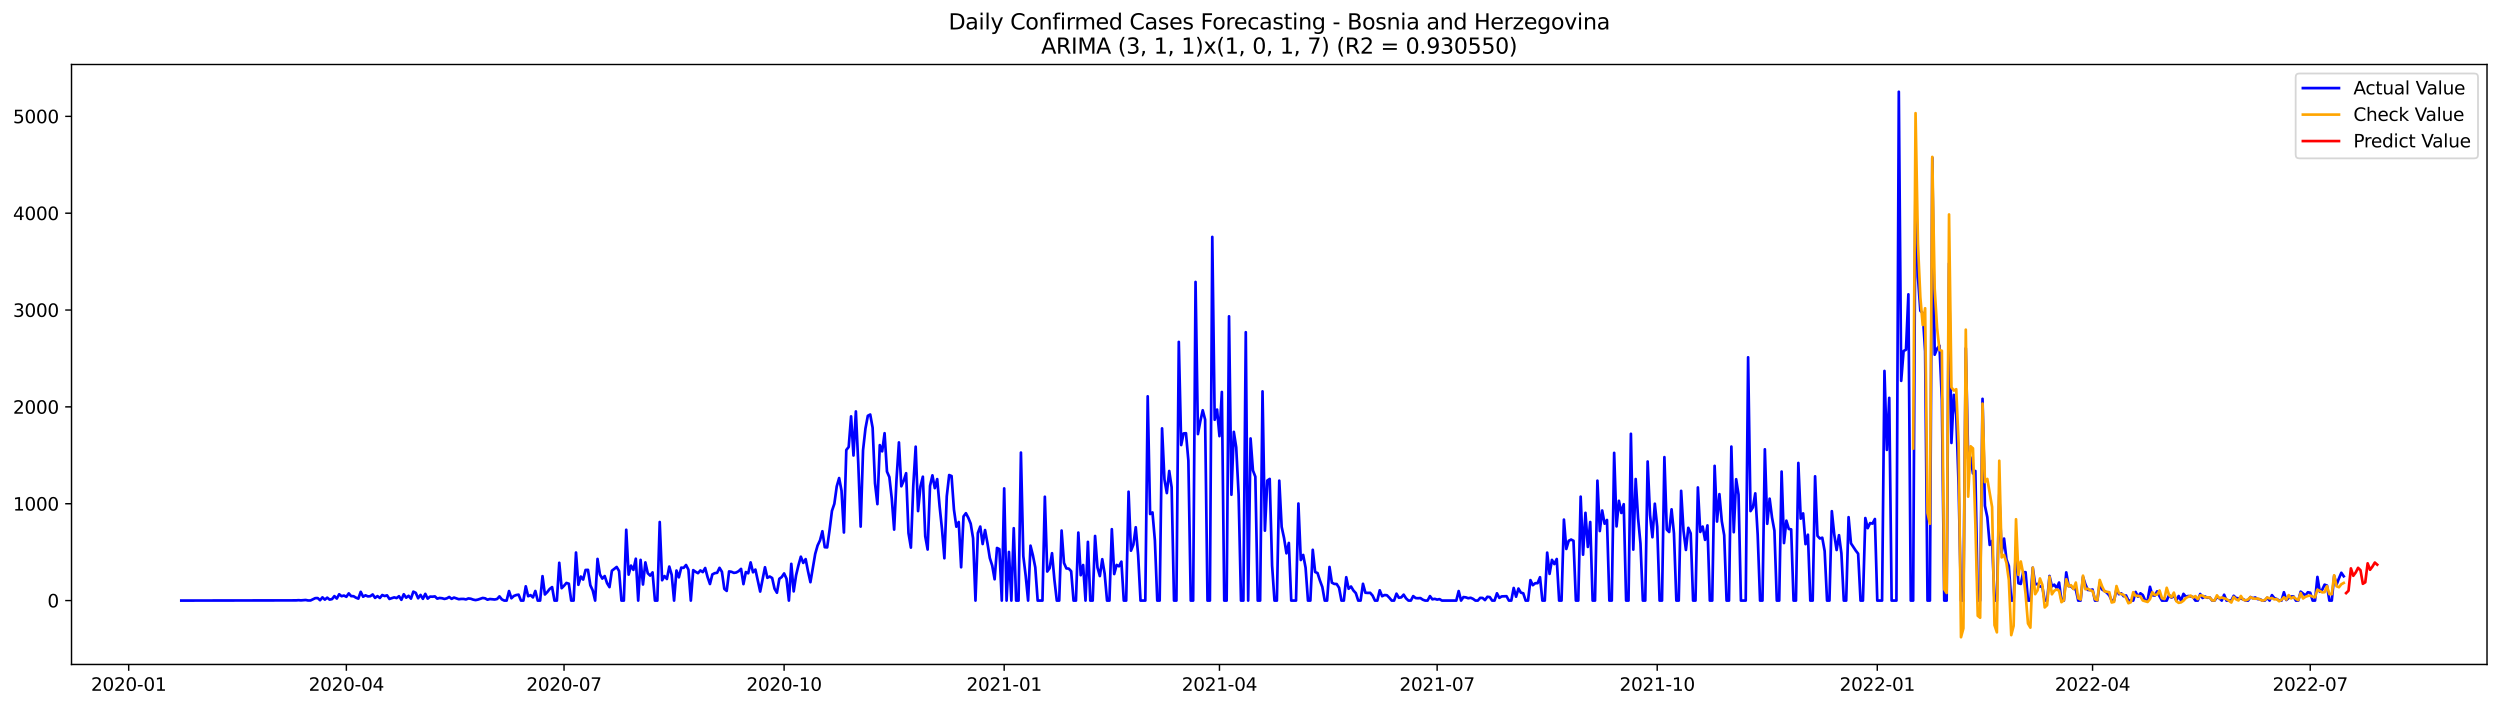 <?xml version="1.0" encoding="utf-8" standalone="no"?>
<!DOCTYPE svg PUBLIC "-//W3C//DTD SVG 1.1//EN"
  "http://www.w3.org/Graphics/SVG/1.1/DTD/svg11.dtd">
<svg xmlns:xlink="http://www.w3.org/1999/xlink" width="1386.05pt" height="392.274pt" viewBox="0 0 1386.05 392.274" xmlns="http://www.w3.org/2000/svg" version="1.1">
 <defs>
  <style type="text/css">*{stroke-linejoin: round; stroke-linecap: butt}</style>
 </defs>
 <g id="figure_1">
  <g id="patch_1">
   <path d="M 0 392.274 
L 1386.05 392.274 
L 1386.05 0 
L 0 0 
z
" style="fill: #ffffff"/>
  </g>
  <g id="axes_1">
   <g id="patch_2">
    <path d="M 39.65 368.396 
L 1378.85 368.396 
L 1378.85 35.755 
L 39.65 35.755 
z
" style="fill: #ffffff"/>
   </g>
   <g id="matplotlib.axis_1">
    <g id="xtick_1">
     <g id="line2d_1">
      <defs>
       <path id="m3ebbbc7070" d="M 0 0 
L 0 3.5 
" style="stroke: #000000; stroke-width: 0.8"/>
      </defs>
      <g>
       <use xlink:href="#m3ebbbc7070" x="71.346" y="368.396" style="stroke: #000000; stroke-width: 0.8"/>
      </g>
     </g>
     <g id="text_1">
      <!-- 2020-01 -->
      <g transform="translate(50.455 382.994)scale(0.1 -0.1)">
       <defs>
        <path id="DejaVuSans-32" d="M 1228 531 
L 3431 531 
L 3431 0 
L 469 0 
L 469 531 
Q 828 903 1448 1529 
Q 2069 2156 2228 2338 
Q 2531 2678 2651 2914 
Q 2772 3150 2772 3378 
Q 2772 3750 2511 3984 
Q 2250 4219 1831 4219 
Q 1534 4219 1204 4116 
Q 875 4013 500 3803 
L 500 4441 
Q 881 4594 1212 4672 
Q 1544 4750 1819 4750 
Q 2544 4750 2975 4387 
Q 3406 4025 3406 3419 
Q 3406 3131 3298 2873 
Q 3191 2616 2906 2266 
Q 2828 2175 2409 1742 
Q 1991 1309 1228 531 
z
" transform="scale(0.016)"/>
        <path id="DejaVuSans-30" d="M 2034 4250 
Q 1547 4250 1301 3770 
Q 1056 3291 1056 2328 
Q 1056 1369 1301 889 
Q 1547 409 2034 409 
Q 2525 409 2770 889 
Q 3016 1369 3016 2328 
Q 3016 3291 2770 3770 
Q 2525 4250 2034 4250 
z
M 2034 4750 
Q 2819 4750 3233 4129 
Q 3647 3509 3647 2328 
Q 3647 1150 3233 529 
Q 2819 -91 2034 -91 
Q 1250 -91 836 529 
Q 422 1150 422 2328 
Q 422 3509 836 4129 
Q 1250 4750 2034 4750 
z
" transform="scale(0.016)"/>
        <path id="DejaVuSans-2d" d="M 313 2009 
L 1997 2009 
L 1997 1497 
L 313 1497 
L 313 2009 
z
" transform="scale(0.016)"/>
        <path id="DejaVuSans-31" d="M 794 531 
L 1825 531 
L 1825 4091 
L 703 3866 
L 703 4441 
L 1819 4666 
L 2450 4666 
L 2450 531 
L 3481 531 
L 3481 0 
L 794 0 
L 794 531 
z
" transform="scale(0.016)"/>
       </defs>
       <use xlink:href="#DejaVuSans-32"/>
       <use xlink:href="#DejaVuSans-30" x="63.623"/>
       <use xlink:href="#DejaVuSans-32" x="127.246"/>
       <use xlink:href="#DejaVuSans-30" x="190.869"/>
       <use xlink:href="#DejaVuSans-2d" x="254.492"/>
       <use xlink:href="#DejaVuSans-30" x="290.576"/>
       <use xlink:href="#DejaVuSans-31" x="354.199"/>
      </g>
     </g>
    </g>
    <g id="xtick_2">
     <g id="line2d_2">
      <g>
       <use xlink:href="#m3ebbbc7070" x="192.031" y="368.396" style="stroke: #000000; stroke-width: 0.8"/>
      </g>
     </g>
     <g id="text_2">
      <!-- 2020-04 -->
      <g transform="translate(171.139 382.994)scale(0.1 -0.1)">
       <defs>
        <path id="DejaVuSans-34" d="M 2419 4116 
L 825 1625 
L 2419 1625 
L 2419 4116 
z
M 2253 4666 
L 3047 4666 
L 3047 1625 
L 3713 1625 
L 3713 1100 
L 3047 1100 
L 3047 0 
L 2419 0 
L 2419 1100 
L 313 1100 
L 313 1709 
L 2253 4666 
z
" transform="scale(0.016)"/>
       </defs>
       <use xlink:href="#DejaVuSans-32"/>
       <use xlink:href="#DejaVuSans-30" x="63.623"/>
       <use xlink:href="#DejaVuSans-32" x="127.246"/>
       <use xlink:href="#DejaVuSans-30" x="190.869"/>
       <use xlink:href="#DejaVuSans-2d" x="254.492"/>
       <use xlink:href="#DejaVuSans-30" x="290.576"/>
       <use xlink:href="#DejaVuSans-34" x="354.199"/>
      </g>
     </g>
    </g>
    <g id="xtick_3">
     <g id="line2d_3">
      <g>
       <use xlink:href="#m3ebbbc7070" x="312.715" y="368.396" style="stroke: #000000; stroke-width: 0.8"/>
      </g>
     </g>
     <g id="text_3">
      <!-- 2020-07 -->
      <g transform="translate(291.824 382.994)scale(0.1 -0.1)">
       <defs>
        <path id="DejaVuSans-37" d="M 525 4666 
L 3525 4666 
L 3525 4397 
L 1831 0 
L 1172 0 
L 2766 4134 
L 525 4134 
L 525 4666 
z
" transform="scale(0.016)"/>
       </defs>
       <use xlink:href="#DejaVuSans-32"/>
       <use xlink:href="#DejaVuSans-30" x="63.623"/>
       <use xlink:href="#DejaVuSans-32" x="127.246"/>
       <use xlink:href="#DejaVuSans-30" x="190.869"/>
       <use xlink:href="#DejaVuSans-2d" x="254.492"/>
       <use xlink:href="#DejaVuSans-30" x="290.576"/>
       <use xlink:href="#DejaVuSans-37" x="354.199"/>
      </g>
     </g>
    </g>
    <g id="xtick_4">
     <g id="line2d_4">
      <g>
       <use xlink:href="#m3ebbbc7070" x="434.726" y="368.396" style="stroke: #000000; stroke-width: 0.8"/>
      </g>
     </g>
     <g id="text_4">
      <!-- 2020-10 -->
      <g transform="translate(413.835 382.994)scale(0.1 -0.1)">
       <use xlink:href="#DejaVuSans-32"/>
       <use xlink:href="#DejaVuSans-30" x="63.623"/>
       <use xlink:href="#DejaVuSans-32" x="127.246"/>
       <use xlink:href="#DejaVuSans-30" x="190.869"/>
       <use xlink:href="#DejaVuSans-2d" x="254.492"/>
       <use xlink:href="#DejaVuSans-31" x="290.576"/>
       <use xlink:href="#DejaVuSans-30" x="354.199"/>
      </g>
     </g>
    </g>
    <g id="xtick_5">
     <g id="line2d_5">
      <g>
       <use xlink:href="#m3ebbbc7070" x="556.737" y="368.396" style="stroke: #000000; stroke-width: 0.8"/>
      </g>
     </g>
     <g id="text_5">
      <!-- 2021-01 -->
      <g transform="translate(535.845 382.994)scale(0.1 -0.1)">
       <use xlink:href="#DejaVuSans-32"/>
       <use xlink:href="#DejaVuSans-30" x="63.623"/>
       <use xlink:href="#DejaVuSans-32" x="127.246"/>
       <use xlink:href="#DejaVuSans-31" x="190.869"/>
       <use xlink:href="#DejaVuSans-2d" x="254.492"/>
       <use xlink:href="#DejaVuSans-30" x="290.576"/>
       <use xlink:href="#DejaVuSans-31" x="354.199"/>
      </g>
     </g>
    </g>
    <g id="xtick_6">
     <g id="line2d_6">
      <g>
       <use xlink:href="#m3ebbbc7070" x="676.095" y="368.396" style="stroke: #000000; stroke-width: 0.8"/>
      </g>
     </g>
     <g id="text_6">
      <!-- 2021-04 -->
      <g transform="translate(655.204 382.994)scale(0.1 -0.1)">
       <use xlink:href="#DejaVuSans-32"/>
       <use xlink:href="#DejaVuSans-30" x="63.623"/>
       <use xlink:href="#DejaVuSans-32" x="127.246"/>
       <use xlink:href="#DejaVuSans-31" x="190.869"/>
       <use xlink:href="#DejaVuSans-2d" x="254.492"/>
       <use xlink:href="#DejaVuSans-30" x="290.576"/>
       <use xlink:href="#DejaVuSans-34" x="354.199"/>
      </g>
     </g>
    </g>
    <g id="xtick_7">
     <g id="line2d_7">
      <g>
       <use xlink:href="#m3ebbbc7070" x="796.779" y="368.396" style="stroke: #000000; stroke-width: 0.8"/>
      </g>
     </g>
     <g id="text_7">
      <!-- 2021-07 -->
      <g transform="translate(775.888 382.994)scale(0.1 -0.1)">
       <use xlink:href="#DejaVuSans-32"/>
       <use xlink:href="#DejaVuSans-30" x="63.623"/>
       <use xlink:href="#DejaVuSans-32" x="127.246"/>
       <use xlink:href="#DejaVuSans-31" x="190.869"/>
       <use xlink:href="#DejaVuSans-2d" x="254.492"/>
       <use xlink:href="#DejaVuSans-30" x="290.576"/>
       <use xlink:href="#DejaVuSans-37" x="354.199"/>
      </g>
     </g>
    </g>
    <g id="xtick_8">
     <g id="line2d_8">
      <g>
       <use xlink:href="#m3ebbbc7070" x="918.79" y="368.396" style="stroke: #000000; stroke-width: 0.8"/>
      </g>
     </g>
     <g id="text_8">
      <!-- 2021-10 -->
      <g transform="translate(897.899 382.994)scale(0.1 -0.1)">
       <use xlink:href="#DejaVuSans-32"/>
       <use xlink:href="#DejaVuSans-30" x="63.623"/>
       <use xlink:href="#DejaVuSans-32" x="127.246"/>
       <use xlink:href="#DejaVuSans-31" x="190.869"/>
       <use xlink:href="#DejaVuSans-2d" x="254.492"/>
       <use xlink:href="#DejaVuSans-31" x="290.576"/>
       <use xlink:href="#DejaVuSans-30" x="354.199"/>
      </g>
     </g>
    </g>
    <g id="xtick_9">
     <g id="line2d_9">
      <g>
       <use xlink:href="#m3ebbbc7070" x="1040.801" y="368.396" style="stroke: #000000; stroke-width: 0.8"/>
      </g>
     </g>
     <g id="text_9">
      <!-- 2022-01 -->
      <g transform="translate(1019.909 382.994)scale(0.1 -0.1)">
       <use xlink:href="#DejaVuSans-32"/>
       <use xlink:href="#DejaVuSans-30" x="63.623"/>
       <use xlink:href="#DejaVuSans-32" x="127.246"/>
       <use xlink:href="#DejaVuSans-32" x="190.869"/>
       <use xlink:href="#DejaVuSans-2d" x="254.492"/>
       <use xlink:href="#DejaVuSans-30" x="290.576"/>
       <use xlink:href="#DejaVuSans-31" x="354.199"/>
      </g>
     </g>
    </g>
    <g id="xtick_10">
     <g id="line2d_10">
      <g>
       <use xlink:href="#m3ebbbc7070" x="1160.159" y="368.396" style="stroke: #000000; stroke-width: 0.8"/>
      </g>
     </g>
     <g id="text_10">
      <!-- 2022-04 -->
      <g transform="translate(1139.268 382.994)scale(0.1 -0.1)">
       <use xlink:href="#DejaVuSans-32"/>
       <use xlink:href="#DejaVuSans-30" x="63.623"/>
       <use xlink:href="#DejaVuSans-32" x="127.246"/>
       <use xlink:href="#DejaVuSans-32" x="190.869"/>
       <use xlink:href="#DejaVuSans-2d" x="254.492"/>
       <use xlink:href="#DejaVuSans-30" x="290.576"/>
       <use xlink:href="#DejaVuSans-34" x="354.199"/>
      </g>
     </g>
    </g>
    <g id="xtick_11">
     <g id="line2d_11">
      <g>
       <use xlink:href="#m3ebbbc7070" x="1280.844" y="368.396" style="stroke: #000000; stroke-width: 0.8"/>
      </g>
     </g>
     <g id="text_11">
      <!-- 2022-07 -->
      <g transform="translate(1259.952 382.994)scale(0.1 -0.1)">
       <use xlink:href="#DejaVuSans-32"/>
       <use xlink:href="#DejaVuSans-30" x="63.623"/>
       <use xlink:href="#DejaVuSans-32" x="127.246"/>
       <use xlink:href="#DejaVuSans-32" x="190.869"/>
       <use xlink:href="#DejaVuSans-2d" x="254.492"/>
       <use xlink:href="#DejaVuSans-30" x="290.576"/>
       <use xlink:href="#DejaVuSans-37" x="354.199"/>
      </g>
     </g>
    </g>
   </g>
   <g id="matplotlib.axis_2">
    <g id="ytick_1">
     <g id="line2d_12">
      <defs>
       <path id="me20e30ffba" d="M 0 0 
L -3.5 0 
" style="stroke: #000000; stroke-width: 0.8"/>
      </defs>
      <g>
       <use xlink:href="#me20e30ffba" x="39.65" y="332.968" style="stroke: #000000; stroke-width: 0.8"/>
      </g>
     </g>
     <g id="text_12">
      <!-- 0 -->
      <g transform="translate(26.288 336.768)scale(0.1 -0.1)">
       <use xlink:href="#DejaVuSans-30"/>
      </g>
     </g>
    </g>
    <g id="ytick_2">
     <g id="line2d_13">
      <g>
       <use xlink:href="#me20e30ffba" x="39.65" y="279.277" style="stroke: #000000; stroke-width: 0.8"/>
      </g>
     </g>
     <g id="text_13">
      <!-- 1000 -->
      <g transform="translate(7.2 283.077)scale(0.1 -0.1)">
       <use xlink:href="#DejaVuSans-31"/>
       <use xlink:href="#DejaVuSans-30" x="63.623"/>
       <use xlink:href="#DejaVuSans-30" x="127.246"/>
       <use xlink:href="#DejaVuSans-30" x="190.869"/>
      </g>
     </g>
    </g>
    <g id="ytick_3">
     <g id="line2d_14">
      <g>
       <use xlink:href="#me20e30ffba" x="39.65" y="225.586" style="stroke: #000000; stroke-width: 0.8"/>
      </g>
     </g>
     <g id="text_14">
      <!-- 2000 -->
      <g transform="translate(7.2 229.385)scale(0.1 -0.1)">
       <use xlink:href="#DejaVuSans-32"/>
       <use xlink:href="#DejaVuSans-30" x="63.623"/>
       <use xlink:href="#DejaVuSans-30" x="127.246"/>
       <use xlink:href="#DejaVuSans-30" x="190.869"/>
      </g>
     </g>
    </g>
    <g id="ytick_4">
     <g id="line2d_15">
      <g>
       <use xlink:href="#me20e30ffba" x="39.65" y="171.895" style="stroke: #000000; stroke-width: 0.8"/>
      </g>
     </g>
     <g id="text_15">
      <!-- 3000 -->
      <g transform="translate(7.2 175.694)scale(0.1 -0.1)">
       <defs>
        <path id="DejaVuSans-33" d="M 2597 2516 
Q 3050 2419 3304 2112 
Q 3559 1806 3559 1356 
Q 3559 666 3084 287 
Q 2609 -91 1734 -91 
Q 1441 -91 1130 -33 
Q 819 25 488 141 
L 488 750 
Q 750 597 1062 519 
Q 1375 441 1716 441 
Q 2309 441 2620 675 
Q 2931 909 2931 1356 
Q 2931 1769 2642 2001 
Q 2353 2234 1838 2234 
L 1294 2234 
L 1294 2753 
L 1863 2753 
Q 2328 2753 2575 2939 
Q 2822 3125 2822 3475 
Q 2822 3834 2567 4026 
Q 2313 4219 1838 4219 
Q 1578 4219 1281 4162 
Q 984 4106 628 3988 
L 628 4550 
Q 988 4650 1302 4700 
Q 1616 4750 1894 4750 
Q 2613 4750 3031 4423 
Q 3450 4097 3450 3541 
Q 3450 3153 3228 2886 
Q 3006 2619 2597 2516 
z
" transform="scale(0.016)"/>
       </defs>
       <use xlink:href="#DejaVuSans-33"/>
       <use xlink:href="#DejaVuSans-30" x="63.623"/>
       <use xlink:href="#DejaVuSans-30" x="127.246"/>
       <use xlink:href="#DejaVuSans-30" x="190.869"/>
      </g>
     </g>
    </g>
    <g id="ytick_5">
     <g id="line2d_16">
      <g>
       <use xlink:href="#me20e30ffba" x="39.65" y="118.204" style="stroke: #000000; stroke-width: 0.8"/>
      </g>
     </g>
     <g id="text_16">
      <!-- 4000 -->
      <g transform="translate(7.2 122.003)scale(0.1 -0.1)">
       <use xlink:href="#DejaVuSans-34"/>
       <use xlink:href="#DejaVuSans-30" x="63.623"/>
       <use xlink:href="#DejaVuSans-30" x="127.246"/>
       <use xlink:href="#DejaVuSans-30" x="190.869"/>
      </g>
     </g>
    </g>
    <g id="ytick_6">
     <g id="line2d_17">
      <g>
       <use xlink:href="#me20e30ffba" x="39.65" y="64.513" style="stroke: #000000; stroke-width: 0.8"/>
      </g>
     </g>
     <g id="text_17">
      <!-- 5000 -->
      <g transform="translate(7.2 68.312)scale(0.1 -0.1)">
       <defs>
        <path id="DejaVuSans-35" d="M 691 4666 
L 3169 4666 
L 3169 4134 
L 1269 4134 
L 1269 2991 
Q 1406 3038 1543 3061 
Q 1681 3084 1819 3084 
Q 2600 3084 3056 2656 
Q 3513 2228 3513 1497 
Q 3513 744 3044 326 
Q 2575 -91 1722 -91 
Q 1428 -91 1123 -41 
Q 819 9 494 109 
L 494 744 
Q 775 591 1075 516 
Q 1375 441 1709 441 
Q 2250 441 2565 725 
Q 2881 1009 2881 1497 
Q 2881 1984 2565 2268 
Q 2250 2553 1709 2553 
Q 1456 2553 1204 2497 
Q 953 2441 691 2322 
L 691 4666 
z
" transform="scale(0.016)"/>
       </defs>
       <use xlink:href="#DejaVuSans-35"/>
       <use xlink:href="#DejaVuSans-30" x="63.623"/>
       <use xlink:href="#DejaVuSans-30" x="127.246"/>
       <use xlink:href="#DejaVuSans-30" x="190.869"/>
      </g>
     </g>
    </g>
   </g>
   <g id="line2d_18">
    <path d="M 100.523 332.968 
L 164.18 332.861 
L 165.507 332.754 
L 166.833 332.861 
L 169.485 332.646 
L 170.811 332.915 
L 172.138 332.915 
L 174.79 331.626 
L 176.116 331.572 
L 177.443 332.754 
L 178.769 331.197 
L 180.095 332.431 
L 181.421 331.358 
L 182.747 332.431 
L 184.074 332.163 
L 185.4 330.499 
L 186.726 331.841 
L 188.052 329.478 
L 189.378 330.552 
L 190.705 330.176 
L 192.031 330.874 
L 193.357 328.995 
L 194.683 330.499 
L 196.009 330.552 
L 197.336 331.358 
L 198.662 331.895 
L 199.988 328.136 
L 201.314 330.821 
L 202.64 330.069 
L 203.967 330.66 
L 205.293 330.552 
L 206.619 329.586 
L 207.945 331.465 
L 209.271 330.499 
L 210.598 331.519 
L 211.924 329.908 
L 213.25 330.445 
L 214.576 330.069 
L 215.902 332.056 
L 218.555 331.197 
L 219.881 331.572 
L 221.207 330.552 
L 222.533 332.539 
L 223.86 329.478 
L 225.186 331.358 
L 226.512 330.338 
L 227.838 331.895 
L 229.164 328.029 
L 230.491 328.673 
L 231.817 331.68 
L 233.143 329.854 
L 234.469 332.002 
L 235.795 329.264 
L 237.122 331.895 
L 238.448 330.767 
L 239.774 330.821 
L 241.1 330.66 
L 242.426 331.895 
L 243.753 331.519 
L 245.079 331.68 
L 246.405 332.056 
L 247.731 331.733 
L 249.057 330.982 
L 250.384 332.002 
L 251.71 331.304 
L 254.362 332.217 
L 255.689 332.056 
L 257.015 332.056 
L 258.341 332.324 
L 259.667 331.787 
L 260.993 331.948 
L 262.32 332.431 
L 263.646 332.7 
L 264.972 332.431 
L 267.624 331.519 
L 268.951 331.733 
L 270.277 332.485 
L 271.603 332.109 
L 274.255 332.378 
L 275.582 332.109 
L 276.908 330.66 
L 278.234 332.324 
L 279.56 332.968 
L 280.886 332.968 
L 282.213 327.707 
L 283.539 331.68 
L 284.865 330.445 
L 286.191 329.908 
L 287.517 329.693 
L 288.844 332.968 
L 290.17 332.968 
L 291.496 325.076 
L 292.822 330.552 
L 294.148 329.962 
L 295.475 331.197 
L 296.801 327.653 
L 298.127 332.968 
L 299.453 332.968 
L 300.779 319.438 
L 302.106 329.586 
L 303.432 328.244 
L 304.758 326.525 
L 306.084 325.505 
L 307.41 332.968 
L 308.737 332.968 
L 310.063 312.029 
L 311.389 326.096 
L 312.715 324.754 
L 314.041 323.197 
L 315.368 323.626 
L 316.694 332.968 
L 318.02 332.968 
L 319.346 306.338 
L 320.672 324.217 
L 321.999 319.653 
L 323.325 321.317 
L 324.651 316.002 
L 325.977 315.948 
L 327.303 324.485 
L 328.63 327.384 
L 329.956 332.968 
L 331.282 309.881 
L 332.608 318.472 
L 333.934 320.78 
L 335.261 319.385 
L 336.587 323.358 
L 337.913 325.505 
L 339.239 316.432 
L 341.892 314.338 
L 343.218 316.593 
L 344.544 332.968 
L 345.87 332.968 
L 347.197 293.72 
L 348.523 318.579 
L 349.849 313.586 
L 351.175 315.948 
L 352.501 309.774 
L 353.828 332.968 
L 355.154 310.418 
L 356.48 324.056 
L 357.806 311.814 
L 359.132 317.827 
L 360.459 319.116 
L 361.785 317.344 
L 363.111 332.968 
L 364.437 332.968 
L 365.763 289.425 
L 367.09 321.693 
L 368.416 319.385 
L 369.742 320.995 
L 371.068 314.123 
L 372.394 318.687 
L 373.721 332.968 
L 375.047 316.324 
L 376.373 320.083 
L 377.699 314.713 
L 379.025 314.821 
L 380.352 313.264 
L 381.678 315.841 
L 383.004 332.968 
L 384.33 316.109 
L 385.656 317.022 
L 386.983 317.774 
L 388.309 316.27 
L 389.635 317.183 
L 390.961 314.928 
L 392.287 319.921 
L 393.614 323.787 
L 394.94 318.472 
L 396.266 317.774 
L 397.592 317.559 
L 398.918 314.821 
L 400.245 317.022 
L 401.571 326.472 
L 402.897 327.599 
L 404.223 316.807 
L 405.549 317.022 
L 406.876 317.613 
L 408.202 317.398 
L 409.528 316.646 
L 410.854 315.411 
L 412.18 323.841 
L 413.507 317.183 
L 414.833 317.827 
L 416.159 311.814 
L 417.485 317.291 
L 418.811 315.787 
L 421.464 327.975 
L 424.116 314.499 
L 425.443 320.351 
L 426.769 319.653 
L 428.095 320.458 
L 429.421 326.364 
L 430.747 328.619 
L 432.074 320.888 
L 433.4 319.921 
L 434.726 317.935 
L 436.052 320.834 
L 437.378 332.968 
L 438.705 312.619 
L 440.031 327.868 
L 441.357 318.955 
L 442.683 313.371 
L 444.009 308.646 
L 445.336 312.083 
L 446.662 309.989 
L 447.988 316.754 
L 449.314 322.767 
L 451.967 307.089 
L 453.293 302.418 
L 454.619 299.626 
L 455.945 294.526 
L 457.271 303.385 
L 458.598 303.492 
L 459.924 293.881 
L 461.25 283.25 
L 462.576 279.331 
L 463.902 269.667 
L 465.229 265.049 
L 466.555 272.029 
L 467.881 295.224 
L 469.207 249.479 
L 470.533 247.814 
L 471.86 230.848 
L 473.186 252.539 
L 474.512 228.11 
L 475.838 256.996 
L 477.164 291.948 
L 478.491 249.586 
L 479.817 237.613 
L 481.143 230.526 
L 482.469 229.828 
L 483.795 237.13 
L 485.122 267.948 
L 486.448 279.492 
L 487.774 246.794 
L 489.1 250.23 
L 490.426 240.19 
L 491.753 261.452 
L 493.079 264.512 
L 494.405 276.271 
L 495.731 293.613 
L 497.057 265.586 
L 498.384 245.291 
L 499.71 269.613 
L 501.036 266.553 
L 502.362 262.365 
L 503.689 295.546 
L 505.015 303.599 
L 506.341 269.291 
L 507.667 247.653 
L 508.993 283.358 
L 510.32 269.667 
L 511.646 264.297 
L 512.972 297.317 
L 514.298 304.673 
L 515.624 269.398 
L 516.951 263.546 
L 518.277 270.633 
L 519.603 265.64 
L 520.929 280.62 
L 522.255 293.291 
L 523.582 309.505 
L 524.908 275.143 
L 526.234 263.385 
L 527.56 263.922 
L 528.886 282.499 
L 530.213 292.002 
L 531.539 289.425 
L 532.865 314.499 
L 534.191 286.311 
L 535.517 284.539 
L 536.844 287.063 
L 538.17 290.338 
L 539.496 298.445 
L 540.822 332.968 
L 542.148 295.492 
L 543.475 291.948 
L 544.801 301.613 
L 546.127 293.881 
L 547.453 301.13 
L 548.779 309.398 
L 550.106 313.586 
L 551.432 321.156 
L 552.758 303.814 
L 554.084 304.458 
L 555.41 332.968 
L 556.737 270.794 
L 558.063 332.968 
L 559.389 306.015 
L 560.715 332.968 
L 562.041 292.861 
L 563.368 332.968 
L 564.694 332.968 
L 566.02 250.928 
L 567.346 308.324 
L 568.672 319.331 
L 569.999 332.968 
L 571.325 302.526 
L 572.651 307.841 
L 573.977 314.552 
L 575.303 332.968 
L 577.956 332.968 
L 579.282 275.412 
L 580.608 316.861 
L 581.934 315.036 
L 583.261 306.713 
L 584.587 321.478 
L 585.913 332.968 
L 587.239 332.968 
L 588.566 294.15 
L 589.892 312.083 
L 591.218 315.143 
L 592.544 315.25 
L 593.87 316.7 
L 595.197 332.968 
L 596.523 332.968 
L 597.849 295.277 
L 599.175 318.901 
L 600.501 313.264 
L 601.828 332.968 
L 603.154 300.432 
L 604.48 332.968 
L 605.806 332.968 
L 607.132 297.156 
L 608.459 314.606 
L 609.785 319.385 
L 611.111 310.042 
L 612.437 317.989 
L 613.763 332.968 
L 615.09 332.968 
L 616.416 293.398 
L 617.742 318.257 
L 619.068 313.21 
L 620.394 313.962 
L 621.721 311.385 
L 623.047 332.968 
L 624.373 332.968 
L 625.699 272.62 
L 627.025 305.317 
L 628.352 301.989 
L 629.678 292.324 
L 631.004 307.787 
L 632.33 332.968 
L 634.983 332.968 
L 636.309 219.734 
L 637.635 284.969 
L 638.961 284.109 
L 640.287 299.626 
L 641.614 332.968 
L 642.94 332.968 
L 644.266 237.506 
L 645.592 265.801 
L 646.918 273.371 
L 648.245 261.13 
L 649.571 270.15 
L 650.897 332.968 
L 652.223 332.968 
L 653.549 189.56 
L 654.876 246.741 
L 656.202 240.298 
L 657.528 240.19 
L 658.854 255.331 
L 660.18 332.968 
L 661.507 332.968 
L 662.833 156.325 
L 664.159 240.673 
L 665.485 233.533 
L 666.811 227.465 
L 668.138 232.62 
L 669.464 332.968 
L 670.79 332.968 
L 672.116 131.358 
L 673.443 232.727 
L 674.769 227.09 
L 676.095 241.801 
L 677.421 217.318 
L 678.747 332.968 
L 680.074 332.968 
L 681.4 175.385 
L 682.726 274.284 
L 684.052 239.439 
L 685.378 247.975 
L 686.705 274.123 
L 688.031 332.968 
L 689.357 332.968 
L 690.683 184.19 
L 692.009 332.968 
L 693.336 243.09 
L 694.662 260.861 
L 695.988 264.297 
L 697.314 332.968 
L 698.64 332.968 
L 699.967 216.996 
L 701.293 294.203 
L 702.619 266.445 
L 703.945 265.532 
L 705.271 313.532 
L 706.598 332.968 
L 707.924 332.968 
L 709.25 266.499 
L 710.576 292.109 
L 711.902 298.284 
L 713.229 306.767 
L 714.555 301.022 
L 715.881 332.968 
L 718.533 332.968 
L 719.86 279.17 
L 721.186 310.472 
L 722.512 307.68 
L 723.838 314.713 
L 725.164 332.968 
L 726.491 332.968 
L 727.817 304.834 
L 729.143 317.13 
L 730.469 317.72 
L 731.795 321.854 
L 733.122 325.452 
L 734.448 332.968 
L 735.774 332.968 
L 737.1 314.338 
L 738.426 323.036 
L 739.753 323.734 
L 741.079 323.787 
L 742.405 325.881 
L 743.731 332.968 
L 745.057 332.968 
L 746.384 320.029 
L 747.71 326.418 
L 749.036 325.183 
L 750.362 327.384 
L 751.689 328.834 
L 753.015 332.968 
L 754.341 332.968 
L 755.667 323.68 
L 756.993 328.619 
L 758.32 328.727 
L 759.646 328.673 
L 760.972 330.176 
L 762.298 332.968 
L 763.624 332.968 
L 764.951 327.277 
L 766.277 330.552 
L 767.603 329.908 
L 768.929 330.015 
L 770.255 331.358 
L 771.582 332.968 
L 772.908 332.968 
L 774.234 329.156 
L 775.56 331.411 
L 776.886 331.197 
L 778.213 329.693 
L 779.539 331.733 
L 780.865 332.968 
L 782.191 332.968 
L 783.517 330.499 
L 784.844 331.572 
L 786.17 331.68 
L 787.496 331.572 
L 788.822 332.485 
L 790.148 332.968 
L 791.475 332.968 
L 792.801 330.499 
L 794.127 332.27 
L 795.453 332.002 
L 796.779 332.431 
L 798.106 332.163 
L 799.432 332.968 
L 807.389 332.968 
L 808.715 327.707 
L 810.041 332.968 
L 811.368 331.035 
L 812.694 331.197 
L 814.02 331.68 
L 815.346 331.411 
L 816.672 332.002 
L 817.999 332.968 
L 819.325 332.968 
L 820.651 331.465 
L 821.977 331.519 
L 823.303 332.7 
L 824.63 330.874 
L 825.956 331.035 
L 827.282 332.968 
L 828.608 332.968 
L 829.934 328.942 
L 831.261 331.465 
L 832.587 330.66 
L 835.239 330.552 
L 836.566 332.968 
L 837.892 332.968 
L 839.218 325.989 
L 840.544 330.821 
L 841.87 326.311 
L 843.197 328.566 
L 844.523 328.942 
L 845.849 332.968 
L 847.175 332.968 
L 848.501 321.64 
L 849.828 324.431 
L 851.154 323.358 
L 852.48 323.304 
L 853.806 320.029 
L 855.132 332.968 
L 856.459 332.968 
L 857.785 306.391 
L 859.111 318.15 
L 860.437 310.418 
L 861.763 312.727 
L 863.09 309.935 
L 864.416 332.968 
L 865.742 332.968 
L 867.068 288.083 
L 868.394 304.351 
L 869.721 299.841 
L 871.047 299.143 
L 872.373 299.841 
L 873.699 332.968 
L 875.025 332.968 
L 876.352 275.358 
L 877.678 307.519 
L 879.004 284.324 
L 880.33 303.224 
L 881.656 289.425 
L 882.983 332.968 
L 884.309 332.968 
L 885.635 266.499 
L 886.961 294.418 
L 888.287 283.036 
L 889.614 290.338 
L 890.94 288.297 
L 892.266 332.968 
L 893.592 332.968 
L 894.918 251.089 
L 896.245 291.841 
L 897.571 277.667 
L 898.897 284.378 
L 900.223 279.546 
L 901.549 332.968 
L 902.876 332.968 
L 904.202 240.512 
L 905.528 304.727 
L 906.854 265.586 
L 908.18 287.224 
L 909.507 301.344 
L 910.833 332.968 
L 912.159 332.968 
L 913.485 255.868 
L 914.811 285.505 
L 916.138 297.854 
L 917.464 279.277 
L 918.79 292.109 
L 920.116 332.968 
L 921.443 332.968 
L 922.769 253.452 
L 924.095 293.613 
L 925.421 294.955 
L 926.747 282.391 
L 928.074 295.707 
L 929.4 332.968 
L 930.726 332.968 
L 932.052 272.136 
L 933.378 294.364 
L 934.705 304.888 
L 936.031 292.646 
L 937.357 295.707 
L 938.683 332.968 
L 940.009 332.968 
L 941.336 270.257 
L 942.662 294.901 
L 943.988 291.948 
L 945.314 299.304 
L 946.64 291.304 
L 947.967 332.968 
L 949.293 332.968 
L 950.619 258.284 
L 951.945 289.156 
L 953.271 273.962 
L 954.598 288.995 
L 955.924 296.727 
L 957.25 332.968 
L 958.576 332.968 
L 959.902 247.6 
L 961.229 295.062 
L 962.555 265.693 
L 963.881 274.23 
L 965.207 332.968 
L 967.86 332.968 
L 969.186 198.096 
L 970.512 283.358 
L 971.838 281.318 
L 973.164 273.532 
L 974.491 296.405 
L 975.817 332.968 
L 977.143 332.968 
L 978.469 249.103 
L 979.795 290.391 
L 981.122 276.485 
L 982.448 286.955 
L 983.774 294.257 
L 985.1 332.968 
L 986.426 332.968 
L 987.753 261.452 
L 989.079 301.076 
L 990.405 288.673 
L 991.731 293.237 
L 993.057 293.505 
L 994.384 332.968 
L 995.71 332.968 
L 997.036 256.673 
L 998.362 287.546 
L 999.689 284.646 
L 1001.015 301.666 
L 1002.341 296.458 
L 1003.667 332.968 
L 1004.993 332.968 
L 1006.32 264.083 
L 1007.646 297.103 
L 1008.972 298.552 
L 1010.298 298.123 
L 1011.624 305.532 
L 1012.951 332.968 
L 1014.277 332.968 
L 1015.603 283.412 
L 1016.929 296.244 
L 1018.255 304.942 
L 1019.582 296.727 
L 1020.908 306.767 
L 1022.234 332.968 
L 1023.56 332.968 
L 1024.886 286.74 
L 1026.213 301.237 
L 1028.865 305.264 
L 1030.191 306.982 
L 1031.517 332.968 
L 1032.844 332.968 
L 1034.17 287.224 
L 1035.496 292.807 
L 1036.822 290.016 
L 1038.148 290.284 
L 1039.475 287.76 
L 1040.801 332.968 
L 1043.453 332.968 
L 1044.779 205.667 
L 1046.106 249.425 
L 1047.432 220.593 
L 1048.758 332.968 
L 1051.41 332.968 
L 1052.737 50.876 
L 1054.063 211.143 
L 1055.389 194.606 
L 1056.715 193.909 
L 1058.041 163.197 
L 1059.368 332.968 
L 1060.694 332.968 
L 1062.02 90.983 
L 1063.346 153.533 
L 1064.672 172.325 
L 1065.999 173.56 
L 1067.325 194.768 
L 1068.651 332.968 
L 1069.977 332.968 
L 1071.303 87.493 
L 1072.63 196.647 
L 1073.956 193.318 
L 1075.282 191.653 
L 1076.608 221.667 
L 1077.934 332.968 
L 1079.261 332.968 
L 1080.587 146.07 
L 1081.913 245.559 
L 1083.239 218.929 
L 1084.566 229.989 
L 1085.892 269.183 
L 1087.218 332.968 
L 1088.544 332.968 
L 1089.87 193.103 
L 1091.197 254.15 
L 1092.523 253.613 
L 1093.849 262.472 
L 1095.175 261.13 
L 1096.501 332.968 
L 1097.828 332.968 
L 1099.154 221.13 
L 1100.48 280.405 
L 1101.806 286.74 
L 1103.132 302.096 
L 1104.459 299.895 
L 1105.785 332.968 
L 1107.111 332.968 
L 1108.437 274.23 
L 1109.763 306.391 
L 1111.09 298.606 
L 1112.416 310.15 
L 1113.742 313.801 
L 1115.068 332.968 
L 1116.394 332.968 
L 1117.721 303.438 
L 1119.047 323.358 
L 1120.373 323.734 
L 1121.699 317.237 
L 1123.025 317.237 
L 1124.352 332.968 
L 1125.678 332.968 
L 1127.004 314.767 
L 1128.33 324.002 
L 1129.656 323.734 
L 1130.983 325.183 
L 1132.309 325.291 
L 1133.635 332.968 
L 1134.961 332.968 
L 1136.287 319.331 
L 1137.614 325.076 
L 1138.94 324.163 
L 1140.266 326.042 
L 1141.592 322.982 
L 1142.918 332.968 
L 1144.245 332.968 
L 1145.571 317.344 
L 1146.897 324.915 
L 1148.223 325.076 
L 1149.549 326.364 
L 1150.876 326.848 
L 1152.202 332.968 
L 1153.528 332.968 
L 1154.854 319.868 
L 1156.18 323.948 
L 1157.507 327.062 
L 1158.833 327.17 
L 1160.159 326.848 
L 1161.485 332.968 
L 1162.811 332.968 
L 1164.138 323.25 
L 1165.464 326.848 
L 1166.79 327.653 
L 1168.116 328.673 
L 1169.443 330.123 
L 1170.769 332.968 
L 1172.095 332.968 
L 1173.421 326.687 
L 1174.747 329.425 
L 1176.074 328.942 
L 1177.4 330.552 
L 1178.726 330.123 
L 1180.052 332.968 
L 1182.705 332.968 
L 1184.031 328.19 
L 1185.357 330.767 
L 1186.683 328.942 
L 1188.009 329.908 
L 1189.336 332.968 
L 1190.662 332.968 
L 1191.988 325.344 
L 1193.314 329.962 
L 1194.64 330.23 
L 1195.967 327.868 
L 1197.293 330.606 
L 1198.619 332.968 
L 1201.271 332.968 
L 1202.598 329.854 
L 1203.924 331.358 
L 1205.25 330.069 
L 1206.576 332.968 
L 1207.902 330.445 
L 1209.229 332.968 
L 1210.555 329.264 
L 1211.881 330.821 
L 1213.207 330.445 
L 1214.533 330.66 
L 1215.86 331.035 
L 1217.186 332.968 
L 1218.512 332.968 
L 1219.838 329.317 
L 1221.164 331.519 
L 1222.491 330.713 
L 1223.817 331.411 
L 1225.143 331.25 
L 1226.469 332.968 
L 1227.795 332.968 
L 1229.122 331.035 
L 1230.448 331.68 
L 1231.774 332.968 
L 1233.1 329.747 
L 1234.426 332.968 
L 1237.079 332.968 
L 1238.405 330.338 
L 1239.731 331.572 
L 1242.384 331.841 
L 1243.71 332.27 
L 1245.036 332.968 
L 1246.362 332.968 
L 1247.689 331.035 
L 1249.015 331.68 
L 1250.341 331.25 
L 1251.667 332.163 
L 1252.993 332.217 
L 1254.32 332.968 
L 1255.646 332.968 
L 1256.972 331.411 
L 1258.298 332.968 
L 1259.624 329.962 
L 1260.951 331.626 
L 1262.277 332.109 
L 1263.603 332.968 
L 1264.929 332.968 
L 1266.255 328.351 
L 1267.582 332.646 
L 1268.908 331.519 
L 1270.234 330.713 
L 1271.56 330.66 
L 1272.886 332.968 
L 1274.213 332.968 
L 1275.539 328.029 
L 1278.191 330.123 
L 1279.517 328.351 
L 1280.844 328.619 
L 1282.17 332.968 
L 1283.496 332.968 
L 1284.822 319.868 
L 1286.148 328.082 
L 1287.475 326.955 
L 1288.801 324.163 
L 1290.127 324.646 
L 1291.453 332.968 
L 1292.779 332.968 
L 1294.106 319.331 
L 1295.432 324.109 
L 1296.758 320.673 
L 1298.084 317.559 
L 1299.41 319.492 
L 1299.41 319.492 
" clip-path="url(#p89a9e7f561)" style="fill: none; stroke: #0000ff; stroke-width: 1.5; stroke-linecap: square"/>
   </g>
   <g id="line2d_19">
    <path d="M 1060.694 248.624 
L 1062.02 62.745 
L 1063.346 135.029 
L 1064.672 164.855 
L 1065.999 180.207 
L 1067.325 170.914 
L 1068.651 284.402 
L 1069.977 290.379 
L 1071.303 86.998 
L 1072.63 160.132 
L 1073.956 181.82 
L 1075.282 194.041 
L 1076.608 194.482 
L 1077.934 326.694 
L 1079.261 328.739 
L 1080.587 118.913 
L 1081.913 214.719 
L 1083.239 216.563 
L 1084.566 215.783 
L 1085.892 245.993 
L 1087.218 353.276 
L 1088.544 348.39 
L 1089.87 182.768 
L 1091.197 275.34 
L 1092.523 247.425 
L 1093.849 248.574 
L 1095.175 290.154 
L 1096.501 341.397 
L 1097.828 342.473 
L 1099.154 223.784 
L 1100.48 267.307 
L 1101.806 265.527 
L 1104.459 281.122 
L 1105.785 346.562 
L 1107.111 350.569 
L 1108.437 255.45 
L 1109.763 309.028 
L 1111.09 307.67 
L 1112.416 312.113 
L 1113.742 321.573 
L 1115.068 352.117 
L 1116.394 347.034 
L 1117.721 287.889 
L 1119.047 318.67 
L 1120.373 311.315 
L 1121.699 317.999 
L 1123.025 329.372 
L 1124.352 345.667 
L 1125.678 347.961 
L 1127.004 314.696 
L 1128.33 329.414 
L 1129.656 327.291 
L 1130.983 320.72 
L 1132.309 324.217 
L 1133.635 336.767 
L 1134.961 335.527 
L 1136.287 319.743 
L 1137.614 329.473 
L 1138.94 327.521 
L 1140.266 326.792 
L 1141.592 327.487 
L 1142.918 333.851 
L 1144.245 332.819 
L 1145.571 321.158 
L 1146.897 325.077 
L 1148.223 324.445 
L 1149.549 326.509 
L 1150.876 322.996 
L 1152.202 331.664 
L 1153.528 332.409 
L 1154.854 319.149 
L 1156.18 326.664 
L 1157.507 326.396 
L 1158.833 327.229 
L 1160.159 327.665 
L 1161.485 332.116 
L 1162.811 332.807 
L 1164.138 321.545 
L 1165.464 325.146 
L 1166.79 327.875 
L 1169.443 328.341 
L 1170.769 334.026 
L 1172.095 333.682 
L 1173.421 324.922 
L 1174.747 328.826 
L 1176.074 329.375 
L 1177.4 329.785 
L 1178.726 331.474 
L 1180.052 334.444 
L 1181.378 333.862 
L 1182.705 328.345 
L 1184.031 330.403 
L 1185.357 330.336 
L 1186.683 330.748 
L 1188.009 332.927 
L 1190.662 333.737 
L 1191.988 332.157 
L 1193.314 328.354 
L 1194.64 329.891 
L 1195.967 329.643 
L 1197.293 327.378 
L 1198.619 331.626 
L 1199.945 332.117 
L 1201.271 325.893 
L 1202.598 329.954 
L 1203.924 331.108 
L 1205.25 328.567 
L 1206.576 333.293 
L 1207.902 334.232 
L 1209.229 333.95 
L 1210.555 333.046 
L 1211.881 331.527 
L 1214.533 330.198 
L 1215.86 331.326 
L 1217.186 330.508 
L 1218.512 332.135 
L 1219.838 330.074 
L 1221.164 330.231 
L 1222.491 331.151 
L 1225.143 331.257 
L 1226.469 332.903 
L 1227.795 332.916 
L 1229.122 330.079 
L 1230.448 331.717 
L 1231.774 331.256 
L 1234.426 332.155 
L 1235.753 333.031 
L 1237.079 334.045 
L 1238.405 330.943 
L 1239.731 332.271 
L 1241.057 332.91 
L 1242.384 330.416 
L 1243.71 332.474 
L 1245.036 332.875 
L 1246.362 332.331 
L 1247.689 331.061 
L 1249.015 331.729 
L 1250.341 331.953 
L 1251.667 331.794 
L 1254.32 333.003 
L 1255.646 332.665 
L 1256.972 331.25 
L 1258.298 331.778 
L 1259.624 331.56 
L 1260.951 332.298 
L 1262.277 332.161 
L 1263.603 333.339 
L 1264.929 332.551 
L 1266.255 331.161 
L 1267.582 332.419 
L 1268.908 329.939 
L 1270.234 331.781 
L 1271.56 330.993 
L 1272.886 331.978 
L 1274.213 332.743 
L 1275.539 328.822 
L 1276.865 331.789 
L 1278.191 330.872 
L 1279.517 330.384 
L 1280.844 330.208 
L 1282.17 330.772 
L 1283.496 331.13 
L 1284.822 326.916 
L 1287.475 328.419 
L 1288.801 328.312 
L 1290.127 324.975 
L 1291.453 329.383 
L 1292.779 329.432 
L 1294.106 318.95 
L 1295.432 325.035 
L 1296.758 325.565 
L 1298.084 323.929 
L 1299.41 323.199 
L 1299.41 323.199 
" clip-path="url(#p89a9e7f561)" style="fill: none; stroke: #ffa500; stroke-width: 1.5; stroke-linecap: square"/>
   </g>
   <g id="line2d_20">
    <path d="M 1300.737 328.82 
L 1302.063 327.505 
L 1303.389 315.139 
L 1304.715 319.22 
L 1306.041 317.411 
L 1307.368 314.829 
L 1308.694 316.119 
L 1310.02 323.659 
L 1311.346 322.831 
L 1312.672 312.338 
L 1313.999 315.883 
L 1315.325 314.129 
L 1316.651 311.903 
L 1317.977 313.071 
" clip-path="url(#p89a9e7f561)" style="fill: none; stroke: #ff0000; stroke-width: 1.5; stroke-linecap: square"/>
   </g>
   <g id="patch_3">
    <path d="M 39.65 368.396 
L 39.65 35.755 
" style="fill: none; stroke: #000000; stroke-width: 0.8; stroke-linejoin: miter; stroke-linecap: square"/>
   </g>
   <g id="patch_4">
    <path d="M 1378.85 368.396 
L 1378.85 35.755 
" style="fill: none; stroke: #000000; stroke-width: 0.8; stroke-linejoin: miter; stroke-linecap: square"/>
   </g>
   <g id="patch_5">
    <path d="M 39.65 368.396 
L 1378.85 368.396 
" style="fill: none; stroke: #000000; stroke-width: 0.8; stroke-linejoin: miter; stroke-linecap: square"/>
   </g>
   <g id="patch_6">
    <path d="M 39.65 35.755 
L 1378.85 35.755 
" style="fill: none; stroke: #000000; stroke-width: 0.8; stroke-linejoin: miter; stroke-linecap: square"/>
   </g>
   <g id="text_18">
    <!-- Daily Confirmed Cases Forecasting - Bosnia and Herzegovina -->
    <g transform="translate(525.898 16.318)scale(0.12 -0.12)">
     <defs>
      <path id="DejaVuSans-44" d="M 1259 4147 
L 1259 519 
L 2022 519 
Q 2988 519 3436 956 
Q 3884 1394 3884 2338 
Q 3884 3275 3436 3711 
Q 2988 4147 2022 4147 
L 1259 4147 
z
M 628 4666 
L 1925 4666 
Q 3281 4666 3915 4102 
Q 4550 3538 4550 2338 
Q 4550 1131 3912 565 
Q 3275 0 1925 0 
L 628 0 
L 628 4666 
z
" transform="scale(0.016)"/>
      <path id="DejaVuSans-61" d="M 2194 1759 
Q 1497 1759 1228 1600 
Q 959 1441 959 1056 
Q 959 750 1161 570 
Q 1363 391 1709 391 
Q 2188 391 2477 730 
Q 2766 1069 2766 1631 
L 2766 1759 
L 2194 1759 
z
M 3341 1997 
L 3341 0 
L 2766 0 
L 2766 531 
Q 2569 213 2275 61 
Q 1981 -91 1556 -91 
Q 1019 -91 701 211 
Q 384 513 384 1019 
Q 384 1609 779 1909 
Q 1175 2209 1959 2209 
L 2766 2209 
L 2766 2266 
Q 2766 2663 2505 2880 
Q 2244 3097 1772 3097 
Q 1472 3097 1187 3025 
Q 903 2953 641 2809 
L 641 3341 
Q 956 3463 1253 3523 
Q 1550 3584 1831 3584 
Q 2591 3584 2966 3190 
Q 3341 2797 3341 1997 
z
" transform="scale(0.016)"/>
      <path id="DejaVuSans-69" d="M 603 3500 
L 1178 3500 
L 1178 0 
L 603 0 
L 603 3500 
z
M 603 4863 
L 1178 4863 
L 1178 4134 
L 603 4134 
L 603 4863 
z
" transform="scale(0.016)"/>
      <path id="DejaVuSans-6c" d="M 603 4863 
L 1178 4863 
L 1178 0 
L 603 0 
L 603 4863 
z
" transform="scale(0.016)"/>
      <path id="DejaVuSans-79" d="M 2059 -325 
Q 1816 -950 1584 -1140 
Q 1353 -1331 966 -1331 
L 506 -1331 
L 506 -850 
L 844 -850 
Q 1081 -850 1212 -737 
Q 1344 -625 1503 -206 
L 1606 56 
L 191 3500 
L 800 3500 
L 1894 763 
L 2988 3500 
L 3597 3500 
L 2059 -325 
z
" transform="scale(0.016)"/>
      <path id="DejaVuSans-20" transform="scale(0.016)"/>
      <path id="DejaVuSans-43" d="M 4122 4306 
L 4122 3641 
Q 3803 3938 3442 4084 
Q 3081 4231 2675 4231 
Q 1875 4231 1450 3742 
Q 1025 3253 1025 2328 
Q 1025 1406 1450 917 
Q 1875 428 2675 428 
Q 3081 428 3442 575 
Q 3803 722 4122 1019 
L 4122 359 
Q 3791 134 3420 21 
Q 3050 -91 2638 -91 
Q 1578 -91 968 557 
Q 359 1206 359 2328 
Q 359 3453 968 4101 
Q 1578 4750 2638 4750 
Q 3056 4750 3426 4639 
Q 3797 4528 4122 4306 
z
" transform="scale(0.016)"/>
      <path id="DejaVuSans-6f" d="M 1959 3097 
Q 1497 3097 1228 2736 
Q 959 2375 959 1747 
Q 959 1119 1226 758 
Q 1494 397 1959 397 
Q 2419 397 2687 759 
Q 2956 1122 2956 1747 
Q 2956 2369 2687 2733 
Q 2419 3097 1959 3097 
z
M 1959 3584 
Q 2709 3584 3137 3096 
Q 3566 2609 3566 1747 
Q 3566 888 3137 398 
Q 2709 -91 1959 -91 
Q 1206 -91 779 398 
Q 353 888 353 1747 
Q 353 2609 779 3096 
Q 1206 3584 1959 3584 
z
" transform="scale(0.016)"/>
      <path id="DejaVuSans-6e" d="M 3513 2113 
L 3513 0 
L 2938 0 
L 2938 2094 
Q 2938 2591 2744 2837 
Q 2550 3084 2163 3084 
Q 1697 3084 1428 2787 
Q 1159 2491 1159 1978 
L 1159 0 
L 581 0 
L 581 3500 
L 1159 3500 
L 1159 2956 
Q 1366 3272 1645 3428 
Q 1925 3584 2291 3584 
Q 2894 3584 3203 3211 
Q 3513 2838 3513 2113 
z
" transform="scale(0.016)"/>
      <path id="DejaVuSans-66" d="M 2375 4863 
L 2375 4384 
L 1825 4384 
Q 1516 4384 1395 4259 
Q 1275 4134 1275 3809 
L 1275 3500 
L 2222 3500 
L 2222 3053 
L 1275 3053 
L 1275 0 
L 697 0 
L 697 3053 
L 147 3053 
L 147 3500 
L 697 3500 
L 697 3744 
Q 697 4328 969 4595 
Q 1241 4863 1831 4863 
L 2375 4863 
z
" transform="scale(0.016)"/>
      <path id="DejaVuSans-72" d="M 2631 2963 
Q 2534 3019 2420 3045 
Q 2306 3072 2169 3072 
Q 1681 3072 1420 2755 
Q 1159 2438 1159 1844 
L 1159 0 
L 581 0 
L 581 3500 
L 1159 3500 
L 1159 2956 
Q 1341 3275 1631 3429 
Q 1922 3584 2338 3584 
Q 2397 3584 2469 3576 
Q 2541 3569 2628 3553 
L 2631 2963 
z
" transform="scale(0.016)"/>
      <path id="DejaVuSans-6d" d="M 3328 2828 
Q 3544 3216 3844 3400 
Q 4144 3584 4550 3584 
Q 5097 3584 5394 3201 
Q 5691 2819 5691 2113 
L 5691 0 
L 5113 0 
L 5113 2094 
Q 5113 2597 4934 2840 
Q 4756 3084 4391 3084 
Q 3944 3084 3684 2787 
Q 3425 2491 3425 1978 
L 3425 0 
L 2847 0 
L 2847 2094 
Q 2847 2600 2669 2842 
Q 2491 3084 2119 3084 
Q 1678 3084 1418 2786 
Q 1159 2488 1159 1978 
L 1159 0 
L 581 0 
L 581 3500 
L 1159 3500 
L 1159 2956 
Q 1356 3278 1631 3431 
Q 1906 3584 2284 3584 
Q 2666 3584 2933 3390 
Q 3200 3197 3328 2828 
z
" transform="scale(0.016)"/>
      <path id="DejaVuSans-65" d="M 3597 1894 
L 3597 1613 
L 953 1613 
Q 991 1019 1311 708 
Q 1631 397 2203 397 
Q 2534 397 2845 478 
Q 3156 559 3463 722 
L 3463 178 
Q 3153 47 2828 -22 
Q 2503 -91 2169 -91 
Q 1331 -91 842 396 
Q 353 884 353 1716 
Q 353 2575 817 3079 
Q 1281 3584 2069 3584 
Q 2775 3584 3186 3129 
Q 3597 2675 3597 1894 
z
M 3022 2063 
Q 3016 2534 2758 2815 
Q 2500 3097 2075 3097 
Q 1594 3097 1305 2825 
Q 1016 2553 972 2059 
L 3022 2063 
z
" transform="scale(0.016)"/>
      <path id="DejaVuSans-64" d="M 2906 2969 
L 2906 4863 
L 3481 4863 
L 3481 0 
L 2906 0 
L 2906 525 
Q 2725 213 2448 61 
Q 2172 -91 1784 -91 
Q 1150 -91 751 415 
Q 353 922 353 1747 
Q 353 2572 751 3078 
Q 1150 3584 1784 3584 
Q 2172 3584 2448 3432 
Q 2725 3281 2906 2969 
z
M 947 1747 
Q 947 1113 1208 752 
Q 1469 391 1925 391 
Q 2381 391 2643 752 
Q 2906 1113 2906 1747 
Q 2906 2381 2643 2742 
Q 2381 3103 1925 3103 
Q 1469 3103 1208 2742 
Q 947 2381 947 1747 
z
" transform="scale(0.016)"/>
      <path id="DejaVuSans-73" d="M 2834 3397 
L 2834 2853 
Q 2591 2978 2328 3040 
Q 2066 3103 1784 3103 
Q 1356 3103 1142 2972 
Q 928 2841 928 2578 
Q 928 2378 1081 2264 
Q 1234 2150 1697 2047 
L 1894 2003 
Q 2506 1872 2764 1633 
Q 3022 1394 3022 966 
Q 3022 478 2636 193 
Q 2250 -91 1575 -91 
Q 1294 -91 989 -36 
Q 684 19 347 128 
L 347 722 
Q 666 556 975 473 
Q 1284 391 1588 391 
Q 1994 391 2212 530 
Q 2431 669 2431 922 
Q 2431 1156 2273 1281 
Q 2116 1406 1581 1522 
L 1381 1569 
Q 847 1681 609 1914 
Q 372 2147 372 2553 
Q 372 3047 722 3315 
Q 1072 3584 1716 3584 
Q 2034 3584 2315 3537 
Q 2597 3491 2834 3397 
z
" transform="scale(0.016)"/>
      <path id="DejaVuSans-46" d="M 628 4666 
L 3309 4666 
L 3309 4134 
L 1259 4134 
L 1259 2759 
L 3109 2759 
L 3109 2228 
L 1259 2228 
L 1259 0 
L 628 0 
L 628 4666 
z
" transform="scale(0.016)"/>
      <path id="DejaVuSans-63" d="M 3122 3366 
L 3122 2828 
Q 2878 2963 2633 3030 
Q 2388 3097 2138 3097 
Q 1578 3097 1268 2742 
Q 959 2388 959 1747 
Q 959 1106 1268 751 
Q 1578 397 2138 397 
Q 2388 397 2633 464 
Q 2878 531 3122 666 
L 3122 134 
Q 2881 22 2623 -34 
Q 2366 -91 2075 -91 
Q 1284 -91 818 406 
Q 353 903 353 1747 
Q 353 2603 823 3093 
Q 1294 3584 2113 3584 
Q 2378 3584 2631 3529 
Q 2884 3475 3122 3366 
z
" transform="scale(0.016)"/>
      <path id="DejaVuSans-74" d="M 1172 4494 
L 1172 3500 
L 2356 3500 
L 2356 3053 
L 1172 3053 
L 1172 1153 
Q 1172 725 1289 603 
Q 1406 481 1766 481 
L 2356 481 
L 2356 0 
L 1766 0 
Q 1100 0 847 248 
Q 594 497 594 1153 
L 594 3053 
L 172 3053 
L 172 3500 
L 594 3500 
L 594 4494 
L 1172 4494 
z
" transform="scale(0.016)"/>
      <path id="DejaVuSans-67" d="M 2906 1791 
Q 2906 2416 2648 2759 
Q 2391 3103 1925 3103 
Q 1463 3103 1205 2759 
Q 947 2416 947 1791 
Q 947 1169 1205 825 
Q 1463 481 1925 481 
Q 2391 481 2648 825 
Q 2906 1169 2906 1791 
z
M 3481 434 
Q 3481 -459 3084 -895 
Q 2688 -1331 1869 -1331 
Q 1566 -1331 1297 -1286 
Q 1028 -1241 775 -1147 
L 775 -588 
Q 1028 -725 1275 -790 
Q 1522 -856 1778 -856 
Q 2344 -856 2625 -561 
Q 2906 -266 2906 331 
L 2906 616 
Q 2728 306 2450 153 
Q 2172 0 1784 0 
Q 1141 0 747 490 
Q 353 981 353 1791 
Q 353 2603 747 3093 
Q 1141 3584 1784 3584 
Q 2172 3584 2450 3431 
Q 2728 3278 2906 2969 
L 2906 3500 
L 3481 3500 
L 3481 434 
z
" transform="scale(0.016)"/>
      <path id="DejaVuSans-42" d="M 1259 2228 
L 1259 519 
L 2272 519 
Q 2781 519 3026 730 
Q 3272 941 3272 1375 
Q 3272 1813 3026 2020 
Q 2781 2228 2272 2228 
L 1259 2228 
z
M 1259 4147 
L 1259 2741 
L 2194 2741 
Q 2656 2741 2882 2914 
Q 3109 3088 3109 3444 
Q 3109 3797 2882 3972 
Q 2656 4147 2194 4147 
L 1259 4147 
z
M 628 4666 
L 2241 4666 
Q 2963 4666 3353 4366 
Q 3744 4066 3744 3513 
Q 3744 3084 3544 2831 
Q 3344 2578 2956 2516 
Q 3422 2416 3680 2098 
Q 3938 1781 3938 1306 
Q 3938 681 3513 340 
Q 3088 0 2303 0 
L 628 0 
L 628 4666 
z
" transform="scale(0.016)"/>
      <path id="DejaVuSans-48" d="M 628 4666 
L 1259 4666 
L 1259 2753 
L 3553 2753 
L 3553 4666 
L 4184 4666 
L 4184 0 
L 3553 0 
L 3553 2222 
L 1259 2222 
L 1259 0 
L 628 0 
L 628 4666 
z
" transform="scale(0.016)"/>
      <path id="DejaVuSans-7a" d="M 353 3500 
L 3084 3500 
L 3084 2975 
L 922 459 
L 3084 459 
L 3084 0 
L 275 0 
L 275 525 
L 2438 3041 
L 353 3041 
L 353 3500 
z
" transform="scale(0.016)"/>
      <path id="DejaVuSans-76" d="M 191 3500 
L 800 3500 
L 1894 563 
L 2988 3500 
L 3597 3500 
L 2284 0 
L 1503 0 
L 191 3500 
z
" transform="scale(0.016)"/>
     </defs>
     <use xlink:href="#DejaVuSans-44"/>
     <use xlink:href="#DejaVuSans-61" x="77.002"/>
     <use xlink:href="#DejaVuSans-69" x="138.281"/>
     <use xlink:href="#DejaVuSans-6c" x="166.064"/>
     <use xlink:href="#DejaVuSans-79" x="193.848"/>
     <use xlink:href="#DejaVuSans-20" x="253.027"/>
     <use xlink:href="#DejaVuSans-43" x="284.814"/>
     <use xlink:href="#DejaVuSans-6f" x="354.639"/>
     <use xlink:href="#DejaVuSans-6e" x="415.82"/>
     <use xlink:href="#DejaVuSans-66" x="479.199"/>
     <use xlink:href="#DejaVuSans-69" x="514.404"/>
     <use xlink:href="#DejaVuSans-72" x="542.188"/>
     <use xlink:href="#DejaVuSans-6d" x="581.551"/>
     <use xlink:href="#DejaVuSans-65" x="678.963"/>
     <use xlink:href="#DejaVuSans-64" x="740.486"/>
     <use xlink:href="#DejaVuSans-20" x="803.963"/>
     <use xlink:href="#DejaVuSans-43" x="835.75"/>
     <use xlink:href="#DejaVuSans-61" x="905.574"/>
     <use xlink:href="#DejaVuSans-73" x="966.854"/>
     <use xlink:href="#DejaVuSans-65" x="1018.953"/>
     <use xlink:href="#DejaVuSans-73" x="1080.477"/>
     <use xlink:href="#DejaVuSans-20" x="1132.576"/>
     <use xlink:href="#DejaVuSans-46" x="1164.363"/>
     <use xlink:href="#DejaVuSans-6f" x="1218.258"/>
     <use xlink:href="#DejaVuSans-72" x="1279.439"/>
     <use xlink:href="#DejaVuSans-65" x="1318.303"/>
     <use xlink:href="#DejaVuSans-63" x="1379.826"/>
     <use xlink:href="#DejaVuSans-61" x="1434.807"/>
     <use xlink:href="#DejaVuSans-73" x="1496.086"/>
     <use xlink:href="#DejaVuSans-74" x="1548.186"/>
     <use xlink:href="#DejaVuSans-69" x="1587.395"/>
     <use xlink:href="#DejaVuSans-6e" x="1615.178"/>
     <use xlink:href="#DejaVuSans-67" x="1678.557"/>
     <use xlink:href="#DejaVuSans-20" x="1742.033"/>
     <use xlink:href="#DejaVuSans-2d" x="1773.82"/>
     <use xlink:href="#DejaVuSans-20" x="1809.904"/>
     <use xlink:href="#DejaVuSans-42" x="1841.691"/>
     <use xlink:href="#DejaVuSans-6f" x="1910.295"/>
     <use xlink:href="#DejaVuSans-73" x="1971.477"/>
     <use xlink:href="#DejaVuSans-6e" x="2023.576"/>
     <use xlink:href="#DejaVuSans-69" x="2086.955"/>
     <use xlink:href="#DejaVuSans-61" x="2114.738"/>
     <use xlink:href="#DejaVuSans-20" x="2176.018"/>
     <use xlink:href="#DejaVuSans-61" x="2207.805"/>
     <use xlink:href="#DejaVuSans-6e" x="2269.084"/>
     <use xlink:href="#DejaVuSans-64" x="2332.463"/>
     <use xlink:href="#DejaVuSans-20" x="2395.939"/>
     <use xlink:href="#DejaVuSans-48" x="2427.727"/>
     <use xlink:href="#DejaVuSans-65" x="2502.922"/>
     <use xlink:href="#DejaVuSans-72" x="2564.445"/>
     <use xlink:href="#DejaVuSans-7a" x="2605.559"/>
     <use xlink:href="#DejaVuSans-65" x="2658.049"/>
     <use xlink:href="#DejaVuSans-67" x="2719.572"/>
     <use xlink:href="#DejaVuSans-6f" x="2783.049"/>
     <use xlink:href="#DejaVuSans-76" x="2844.23"/>
     <use xlink:href="#DejaVuSans-69" x="2903.41"/>
     <use xlink:href="#DejaVuSans-6e" x="2931.193"/>
     <use xlink:href="#DejaVuSans-61" x="2994.572"/>
    </g>
    <!-- ARIMA (3, 1, 1)x(1, 0, 1, 7) (R2 = 0.930550) -->
    <g transform="translate(577.266 29.756)scale(0.12 -0.12)">
     <defs>
      <path id="DejaVuSans-41" d="M 2188 4044 
L 1331 1722 
L 3047 1722 
L 2188 4044 
z
M 1831 4666 
L 2547 4666 
L 4325 0 
L 3669 0 
L 3244 1197 
L 1141 1197 
L 716 0 
L 50 0 
L 1831 4666 
z
" transform="scale(0.016)"/>
      <path id="DejaVuSans-52" d="M 2841 2188 
Q 3044 2119 3236 1894 
Q 3428 1669 3622 1275 
L 4263 0 
L 3584 0 
L 2988 1197 
Q 2756 1666 2539 1819 
Q 2322 1972 1947 1972 
L 1259 1972 
L 1259 0 
L 628 0 
L 628 4666 
L 2053 4666 
Q 2853 4666 3247 4331 
Q 3641 3997 3641 3322 
Q 3641 2881 3436 2590 
Q 3231 2300 2841 2188 
z
M 1259 4147 
L 1259 2491 
L 2053 2491 
Q 2509 2491 2742 2702 
Q 2975 2913 2975 3322 
Q 2975 3731 2742 3939 
Q 2509 4147 2053 4147 
L 1259 4147 
z
" transform="scale(0.016)"/>
      <path id="DejaVuSans-49" d="M 628 4666 
L 1259 4666 
L 1259 0 
L 628 0 
L 628 4666 
z
" transform="scale(0.016)"/>
      <path id="DejaVuSans-4d" d="M 628 4666 
L 1569 4666 
L 2759 1491 
L 3956 4666 
L 4897 4666 
L 4897 0 
L 4281 0 
L 4281 4097 
L 3078 897 
L 2444 897 
L 1241 4097 
L 1241 0 
L 628 0 
L 628 4666 
z
" transform="scale(0.016)"/>
      <path id="DejaVuSans-28" d="M 1984 4856 
Q 1566 4138 1362 3434 
Q 1159 2731 1159 2009 
Q 1159 1288 1364 580 
Q 1569 -128 1984 -844 
L 1484 -844 
Q 1016 -109 783 600 
Q 550 1309 550 2009 
Q 550 2706 781 3412 
Q 1013 4119 1484 4856 
L 1984 4856 
z
" transform="scale(0.016)"/>
      <path id="DejaVuSans-2c" d="M 750 794 
L 1409 794 
L 1409 256 
L 897 -744 
L 494 -744 
L 750 256 
L 750 794 
z
" transform="scale(0.016)"/>
      <path id="DejaVuSans-29" d="M 513 4856 
L 1013 4856 
Q 1481 4119 1714 3412 
Q 1947 2706 1947 2009 
Q 1947 1309 1714 600 
Q 1481 -109 1013 -844 
L 513 -844 
Q 928 -128 1133 580 
Q 1338 1288 1338 2009 
Q 1338 2731 1133 3434 
Q 928 4138 513 4856 
z
" transform="scale(0.016)"/>
      <path id="DejaVuSans-78" d="M 3513 3500 
L 2247 1797 
L 3578 0 
L 2900 0 
L 1881 1375 
L 863 0 
L 184 0 
L 1544 1831 
L 300 3500 
L 978 3500 
L 1906 2253 
L 2834 3500 
L 3513 3500 
z
" transform="scale(0.016)"/>
      <path id="DejaVuSans-3d" d="M 678 2906 
L 4684 2906 
L 4684 2381 
L 678 2381 
L 678 2906 
z
M 678 1631 
L 4684 1631 
L 4684 1100 
L 678 1100 
L 678 1631 
z
" transform="scale(0.016)"/>
      <path id="DejaVuSans-2e" d="M 684 794 
L 1344 794 
L 1344 0 
L 684 0 
L 684 794 
z
" transform="scale(0.016)"/>
      <path id="DejaVuSans-39" d="M 703 97 
L 703 672 
Q 941 559 1184 500 
Q 1428 441 1663 441 
Q 2288 441 2617 861 
Q 2947 1281 2994 2138 
Q 2813 1869 2534 1725 
Q 2256 1581 1919 1581 
Q 1219 1581 811 2004 
Q 403 2428 403 3163 
Q 403 3881 828 4315 
Q 1253 4750 1959 4750 
Q 2769 4750 3195 4129 
Q 3622 3509 3622 2328 
Q 3622 1225 3098 567 
Q 2575 -91 1691 -91 
Q 1453 -91 1209 -44 
Q 966 3 703 97 
z
M 1959 2075 
Q 2384 2075 2632 2365 
Q 2881 2656 2881 3163 
Q 2881 3666 2632 3958 
Q 2384 4250 1959 4250 
Q 1534 4250 1286 3958 
Q 1038 3666 1038 3163 
Q 1038 2656 1286 2365 
Q 1534 2075 1959 2075 
z
" transform="scale(0.016)"/>
     </defs>
     <use xlink:href="#DejaVuSans-41"/>
     <use xlink:href="#DejaVuSans-52" x="68.408"/>
     <use xlink:href="#DejaVuSans-49" x="137.891"/>
     <use xlink:href="#DejaVuSans-4d" x="167.383"/>
     <use xlink:href="#DejaVuSans-41" x="253.662"/>
     <use xlink:href="#DejaVuSans-20" x="322.07"/>
     <use xlink:href="#DejaVuSans-28" x="353.857"/>
     <use xlink:href="#DejaVuSans-33" x="392.871"/>
     <use xlink:href="#DejaVuSans-2c" x="456.494"/>
     <use xlink:href="#DejaVuSans-20" x="488.281"/>
     <use xlink:href="#DejaVuSans-31" x="520.068"/>
     <use xlink:href="#DejaVuSans-2c" x="583.691"/>
     <use xlink:href="#DejaVuSans-20" x="615.479"/>
     <use xlink:href="#DejaVuSans-31" x="647.266"/>
     <use xlink:href="#DejaVuSans-29" x="710.889"/>
     <use xlink:href="#DejaVuSans-78" x="749.902"/>
     <use xlink:href="#DejaVuSans-28" x="809.082"/>
     <use xlink:href="#DejaVuSans-31" x="848.096"/>
     <use xlink:href="#DejaVuSans-2c" x="911.719"/>
     <use xlink:href="#DejaVuSans-20" x="943.506"/>
     <use xlink:href="#DejaVuSans-30" x="975.293"/>
     <use xlink:href="#DejaVuSans-2c" x="1038.916"/>
     <use xlink:href="#DejaVuSans-20" x="1070.703"/>
     <use xlink:href="#DejaVuSans-31" x="1102.49"/>
     <use xlink:href="#DejaVuSans-2c" x="1166.113"/>
     <use xlink:href="#DejaVuSans-20" x="1197.9"/>
     <use xlink:href="#DejaVuSans-37" x="1229.688"/>
     <use xlink:href="#DejaVuSans-29" x="1293.311"/>
     <use xlink:href="#DejaVuSans-20" x="1332.324"/>
     <use xlink:href="#DejaVuSans-28" x="1364.111"/>
     <use xlink:href="#DejaVuSans-52" x="1403.125"/>
     <use xlink:href="#DejaVuSans-32" x="1472.607"/>
     <use xlink:href="#DejaVuSans-20" x="1536.23"/>
     <use xlink:href="#DejaVuSans-3d" x="1568.018"/>
     <use xlink:href="#DejaVuSans-20" x="1651.807"/>
     <use xlink:href="#DejaVuSans-30" x="1683.594"/>
     <use xlink:href="#DejaVuSans-2e" x="1747.217"/>
     <use xlink:href="#DejaVuSans-39" x="1779.004"/>
     <use xlink:href="#DejaVuSans-33" x="1842.627"/>
     <use xlink:href="#DejaVuSans-30" x="1906.25"/>
     <use xlink:href="#DejaVuSans-35" x="1969.873"/>
     <use xlink:href="#DejaVuSans-35" x="2033.496"/>
     <use xlink:href="#DejaVuSans-30" x="2097.119"/>
     <use xlink:href="#DejaVuSans-29" x="2160.742"/>
    </g>
   </g>
   <g id="legend_1">
    <g id="patch_7">
     <path d="M 1274.77 87.79 
L 1371.85 87.79 
Q 1373.85 87.79 1373.85 85.79 
L 1373.85 42.755 
Q 1373.85 40.755 1371.85 40.755 
L 1274.77 40.755 
Q 1272.77 40.755 1272.77 42.755 
L 1272.77 85.79 
Q 1272.77 87.79 1274.77 87.79 
z
" style="fill: #ffffff; opacity: 0.8; stroke: #cccccc; stroke-linejoin: miter"/>
    </g>
    <g id="line2d_21">
     <path d="M 1276.77 48.854 
L 1286.77 48.854 
L 1296.77 48.854 
" style="fill: none; stroke: #0000ff; stroke-width: 1.5; stroke-linecap: square"/>
    </g>
    <g id="text_19">
     <!-- Actual Value -->
     <g transform="translate(1304.77 52.354)scale(0.1 -0.1)">
      <defs>
       <path id="DejaVuSans-75" d="M 544 1381 
L 544 3500 
L 1119 3500 
L 1119 1403 
Q 1119 906 1312 657 
Q 1506 409 1894 409 
Q 2359 409 2629 706 
Q 2900 1003 2900 1516 
L 2900 3500 
L 3475 3500 
L 3475 0 
L 2900 0 
L 2900 538 
Q 2691 219 2414 64 
Q 2138 -91 1772 -91 
Q 1169 -91 856 284 
Q 544 659 544 1381 
z
M 1991 3584 
L 1991 3584 
z
" transform="scale(0.016)"/>
       <path id="DejaVuSans-56" d="M 1831 0 
L 50 4666 
L 709 4666 
L 2188 738 
L 3669 4666 
L 4325 4666 
L 2547 0 
L 1831 0 
z
" transform="scale(0.016)"/>
      </defs>
      <use xlink:href="#DejaVuSans-41"/>
      <use xlink:href="#DejaVuSans-63" x="66.658"/>
      <use xlink:href="#DejaVuSans-74" x="121.639"/>
      <use xlink:href="#DejaVuSans-75" x="160.848"/>
      <use xlink:href="#DejaVuSans-61" x="224.227"/>
      <use xlink:href="#DejaVuSans-6c" x="285.506"/>
      <use xlink:href="#DejaVuSans-20" x="313.289"/>
      <use xlink:href="#DejaVuSans-56" x="345.076"/>
      <use xlink:href="#DejaVuSans-61" x="405.734"/>
      <use xlink:href="#DejaVuSans-6c" x="467.014"/>
      <use xlink:href="#DejaVuSans-75" x="494.797"/>
      <use xlink:href="#DejaVuSans-65" x="558.176"/>
     </g>
    </g>
    <g id="line2d_22">
     <path d="M 1276.77 63.532 
L 1286.77 63.532 
L 1296.77 63.532 
" style="fill: none; stroke: #ffa500; stroke-width: 1.5; stroke-linecap: square"/>
    </g>
    <g id="text_20">
     <!-- Check Value -->
     <g transform="translate(1304.77 67.032)scale(0.1 -0.1)">
      <defs>
       <path id="DejaVuSans-68" d="M 3513 2113 
L 3513 0 
L 2938 0 
L 2938 2094 
Q 2938 2591 2744 2837 
Q 2550 3084 2163 3084 
Q 1697 3084 1428 2787 
Q 1159 2491 1159 1978 
L 1159 0 
L 581 0 
L 581 4863 
L 1159 4863 
L 1159 2956 
Q 1366 3272 1645 3428 
Q 1925 3584 2291 3584 
Q 2894 3584 3203 3211 
Q 3513 2838 3513 2113 
z
" transform="scale(0.016)"/>
       <path id="DejaVuSans-6b" d="M 581 4863 
L 1159 4863 
L 1159 1991 
L 2875 3500 
L 3609 3500 
L 1753 1863 
L 3688 0 
L 2938 0 
L 1159 1709 
L 1159 0 
L 581 0 
L 581 4863 
z
" transform="scale(0.016)"/>
      </defs>
      <use xlink:href="#DejaVuSans-43"/>
      <use xlink:href="#DejaVuSans-68" x="69.824"/>
      <use xlink:href="#DejaVuSans-65" x="133.203"/>
      <use xlink:href="#DejaVuSans-63" x="194.727"/>
      <use xlink:href="#DejaVuSans-6b" x="249.707"/>
      <use xlink:href="#DejaVuSans-20" x="307.617"/>
      <use xlink:href="#DejaVuSans-56" x="339.404"/>
      <use xlink:href="#DejaVuSans-61" x="400.062"/>
      <use xlink:href="#DejaVuSans-6c" x="461.342"/>
      <use xlink:href="#DejaVuSans-75" x="489.125"/>
      <use xlink:href="#DejaVuSans-65" x="552.504"/>
     </g>
    </g>
    <g id="line2d_23">
     <path d="M 1276.77 78.21 
L 1286.77 78.21 
L 1296.77 78.21 
" style="fill: none; stroke: #ff0000; stroke-width: 1.5; stroke-linecap: square"/>
    </g>
    <g id="text_21">
     <!-- Predict Value -->
     <g transform="translate(1304.77 81.71)scale(0.1 -0.1)">
      <defs>
       <path id="DejaVuSans-50" d="M 1259 4147 
L 1259 2394 
L 2053 2394 
Q 2494 2394 2734 2622 
Q 2975 2850 2975 3272 
Q 2975 3691 2734 3919 
Q 2494 4147 2053 4147 
L 1259 4147 
z
M 628 4666 
L 2053 4666 
Q 2838 4666 3239 4311 
Q 3641 3956 3641 3272 
Q 3641 2581 3239 2228 
Q 2838 1875 2053 1875 
L 1259 1875 
L 1259 0 
L 628 0 
L 628 4666 
z
" transform="scale(0.016)"/>
      </defs>
      <use xlink:href="#DejaVuSans-50"/>
      <use xlink:href="#DejaVuSans-72" x="58.553"/>
      <use xlink:href="#DejaVuSans-65" x="97.416"/>
      <use xlink:href="#DejaVuSans-64" x="158.939"/>
      <use xlink:href="#DejaVuSans-69" x="222.416"/>
      <use xlink:href="#DejaVuSans-63" x="250.199"/>
      <use xlink:href="#DejaVuSans-74" x="305.18"/>
      <use xlink:href="#DejaVuSans-20" x="344.389"/>
      <use xlink:href="#DejaVuSans-56" x="376.176"/>
      <use xlink:href="#DejaVuSans-61" x="436.834"/>
      <use xlink:href="#DejaVuSans-6c" x="498.113"/>
      <use xlink:href="#DejaVuSans-75" x="525.896"/>
      <use xlink:href="#DejaVuSans-65" x="589.275"/>
     </g>
    </g>
   </g>
  </g>
 </g>
 <defs>
  <clipPath id="p89a9e7f561">
   <rect x="39.65" y="35.755" width="1339.2" height="332.64"/>
  </clipPath>
 </defs>
</svg>
